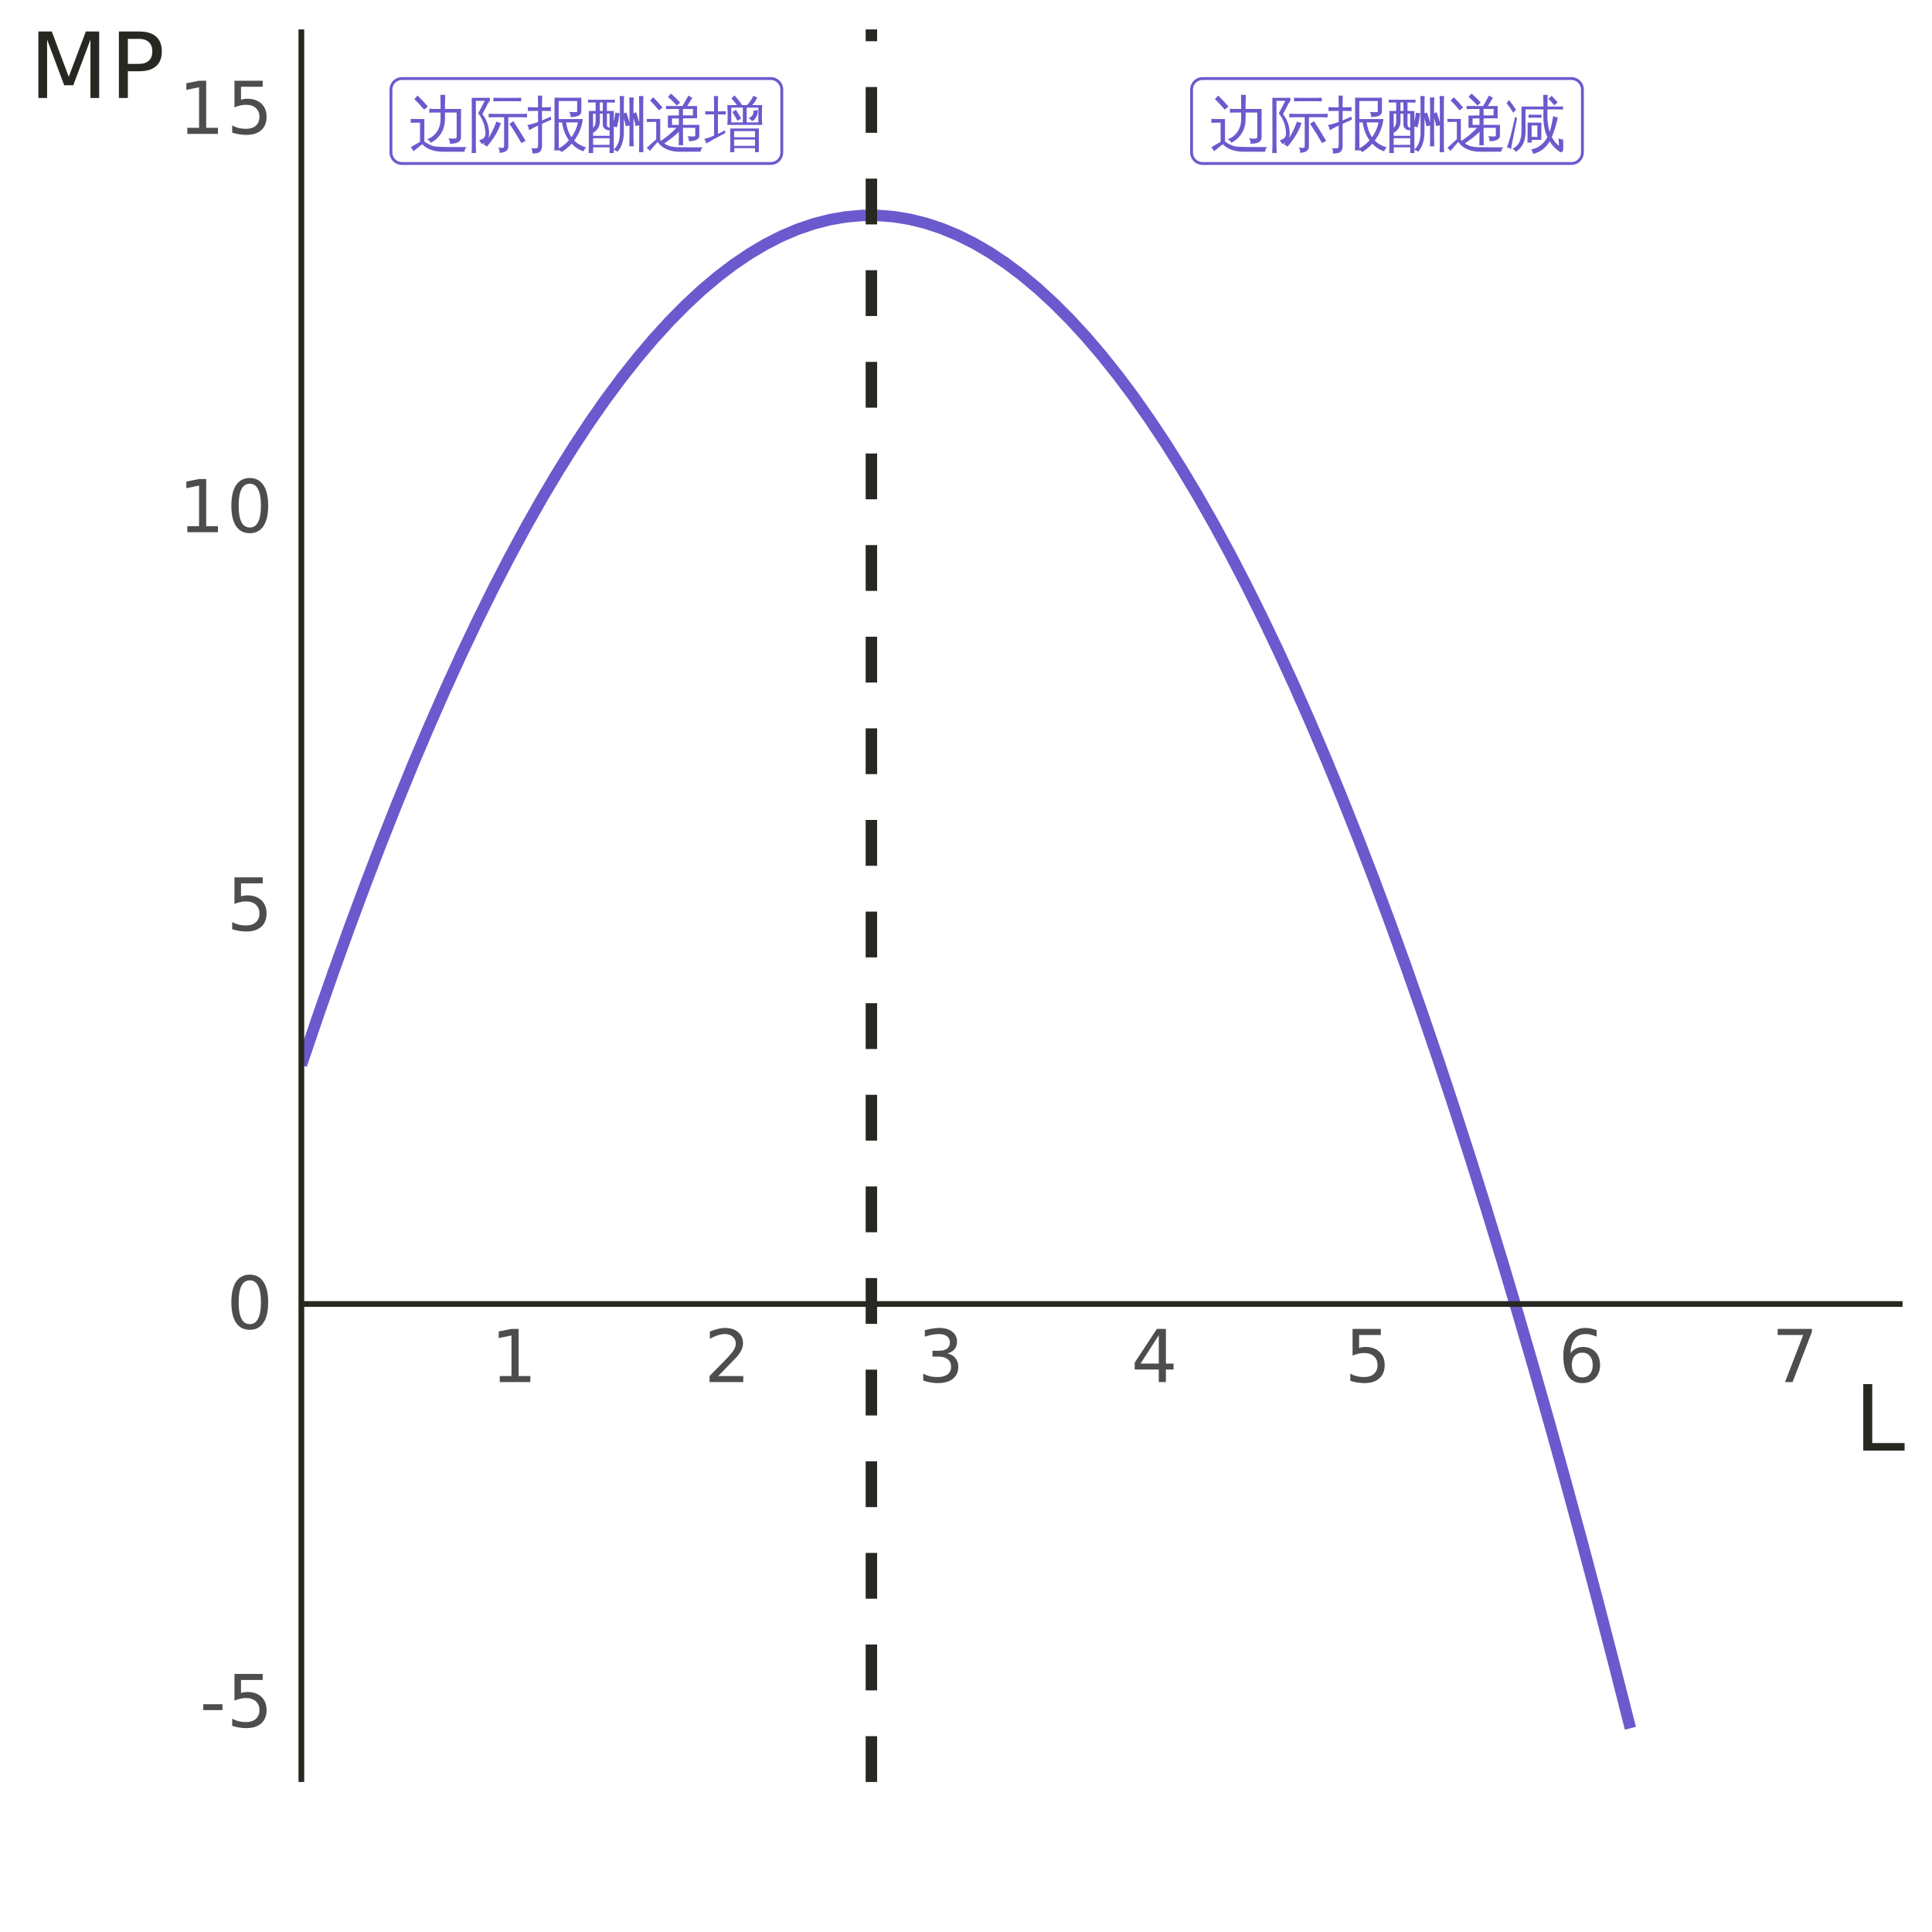 <?xml version="1.0" encoding="UTF-8"?>
<svg xmlns="http://www.w3.org/2000/svg" xmlns:xlink="http://www.w3.org/1999/xlink" width="360" height="360" viewBox="0 0 360 360">
<defs>
<g>
<g id="glyph-0-0">
<path d="M 0.375 0 L 0.375 -7.578 L 3.406 -7.578 L 3.406 0 Z M 0.75 -0.375 L 3.016 -0.375 L 3.016 -7.203 L 0.75 -7.203 Z M 0.75 -0.375 "/>
</g>
<g id="glyph-0-1">
<path d="M 6.422 1.266 C 4.641 1.273 3.301 0.805 2.406 -0.141 L 0.781 1.172 C 0.645 0.898 0.477 0.648 0.281 0.422 L 2 -0.594 L 2 -4.156 L 1.625 -4.156 C 1.164 -4.156 0.711 -4.145 0.266 -4.125 C 0.285 -4.363 0.285 -4.609 0.266 -4.859 C 0.711 -4.836 1.164 -4.828 1.625 -4.828 L 2.812 -4.828 L 2.812 -0.641 C 3.406 -0.223 3.961 0.062 4.484 0.219 C 4.891 0.312 5.535 0.363 6.422 0.375 L 10.719 0.406 C 10.426 0.613 10.289 0.898 10.312 1.266 Z M 2.766 -6.578 C 2.191 -7.273 1.582 -7.93 0.938 -8.547 L 1.547 -9.203 C 2.223 -8.555 2.859 -7.875 3.453 -7.156 Z M 5.828 -4.859 L 5.828 -6.047 L 5.078 -6.047 C 4.629 -6.047 4.176 -6.035 3.719 -6.016 C 3.738 -6.254 3.738 -6.5 3.719 -6.75 C 4.176 -6.719 4.629 -6.703 5.078 -6.703 L 5.828 -6.703 L 5.828 -7.703 C 5.828 -8.242 5.816 -8.797 5.797 -9.359 C 6.098 -9.316 6.395 -9.316 6.688 -9.359 C 6.664 -8.797 6.656 -8.242 6.656 -7.703 L 6.656 -6.703 L 9.641 -6.703 L 9.641 -1.438 C 9.641 -1.125 9.523 -0.859 9.297 -0.641 C 8.984 -0.359 8.395 -0.223 7.531 -0.234 C 7.625 -0.609 7.535 -0.941 7.266 -1.234 C 7.504 -1.203 7.789 -1.18 8.125 -1.172 C 8.457 -1.172 8.656 -1.195 8.719 -1.25 C 8.789 -1.301 8.828 -1.445 8.828 -1.688 L 8.828 -6.047 L 6.656 -6.047 L 6.656 -4.859 C 6.656 -3.828 6.406 -2.914 5.906 -2.125 C 5.406 -1.344 4.766 -0.77 3.984 -0.406 C 3.848 -0.719 3.617 -0.938 3.297 -1.062 C 4.055 -1.312 4.664 -1.77 5.125 -2.438 C 5.594 -3.102 5.828 -3.91 5.828 -4.859 Z M 5.828 -4.859 "/>
</g>
<g id="glyph-0-2">
<path d="M 10.672 -0.766 L 9.891 -0.344 L 8.812 -2.172 L 7.672 -3.938 L 8.391 -4.438 L 9.547 -2.625 Z M 5.25 -4.359 C 5.52 -4.234 5.797 -4.141 6.078 -4.078 C 5.586 -2.586 4.711 -1.117 3.453 0.328 C 3.273 0.117 3.051 -0.02 2.781 -0.094 C 3.375 -0.738 3.848 -1.391 4.203 -2.047 C 4.566 -2.711 4.914 -3.484 5.25 -4.359 Z M 6.672 -0.047 L 6.672 -5.172 L 5.016 -5.172 C 4.609 -5.172 4.195 -5.16 3.781 -5.141 C 3.801 -5.359 3.801 -5.582 3.781 -5.812 C 4.195 -5.789 4.609 -5.781 5.016 -5.781 L 9.719 -5.781 C 10.133 -5.781 10.547 -5.789 10.953 -5.812 C 10.93 -5.582 10.93 -5.359 10.953 -5.141 C 10.535 -5.16 10.125 -5.172 9.719 -5.172 L 7.453 -5.172 L 7.453 0.25 C 7.453 0.938 7.016 1.332 6.141 1.438 L 5.797 1.469 C 5.867 1.094 5.785 0.75 5.547 0.438 C 5.703 0.477 5.863 0.516 6.031 0.547 C 6.352 0.555 6.539 0.535 6.594 0.484 C 6.645 0.43 6.672 0.254 6.672 -0.047 Z M 9.859 -8.797 C 9.828 -8.566 9.828 -8.344 9.859 -8.125 C 9.441 -8.145 9.023 -8.156 8.609 -8.156 L 5.906 -8.156 C 5.488 -8.156 5.078 -8.145 4.672 -8.125 C 4.691 -8.344 4.691 -8.566 4.672 -8.797 C 5.078 -8.773 5.488 -8.766 5.906 -8.766 L 8.609 -8.766 C 9.023 -8.766 9.441 -8.773 9.859 -8.797 Z M 1.453 1.516 C 1.172 1.484 0.891 1.484 0.609 1.516 C 0.641 1.004 0.656 0.488 0.656 -0.031 L 0.641 -8.781 L 4.016 -8.781 L 4.016 -8.219 C 3.891 -8.082 3.781 -7.938 3.688 -7.781 L 2.625 -5.75 C 3.457 -4.664 3.875 -3.438 3.875 -2.062 C 3.832 -1.164 3.469 -0.57 2.781 -0.281 L 2.5 -0.156 C 2.352 -0.406 2.191 -0.641 2.016 -0.859 C 2.203 -0.922 2.391 -0.992 2.578 -1.078 C 2.941 -1.242 3.145 -1.57 3.188 -2.062 C 3.188 -2.75 3.07 -3.422 2.844 -4.078 C 2.613 -4.742 2.281 -5.348 1.844 -5.891 L 3.062 -8.219 L 1.406 -8.219 L 1.406 -0.031 C 1.406 0.488 1.422 1.004 1.453 1.516 Z M 1.453 1.516 "/>
</g>
<g id="glyph-0-3">
<path d="M 5.062 -8.797 L 10.062 -8.797 L 10.062 -6.234 C 10.062 -5.992 9.957 -5.781 9.75 -5.594 C 9.406 -5.32 8.832 -5.191 8.031 -5.203 C 8.102 -5.566 8.016 -5.891 7.766 -6.172 C 7.992 -6.141 8.285 -6.117 8.641 -6.109 C 9.004 -6.109 9.203 -6.125 9.234 -6.156 C 9.266 -6.195 9.281 -6.266 9.281 -6.359 L 9.281 -8.188 L 5.844 -8.188 L 5.844 -4.828 L 10.344 -4.828 C 10.156 -3.336 9.613 -2 8.719 -0.812 C 9.344 -0.207 10.098 0.219 10.984 0.469 C 10.723 0.645 10.551 0.883 10.469 1.188 C 9.633 0.926 8.898 0.453 8.266 -0.234 C 7.711 0.367 7.094 0.891 6.406 1.328 C 6.25 1.172 6.078 1.035 5.891 0.922 L 5.891 1.031 C 5.598 1 5.312 1 5.031 1.031 C 5.051 0.5 5.062 -0.031 5.062 -0.562 Z M 7.203 -4.203 C 7.379 -3.086 7.719 -2.164 8.219 -1.438 C 8.812 -2.27 9.219 -3.191 9.438 -4.203 Z M 6.469 -4.203 L 5.844 -4.203 L 5.859 -0.562 C 5.859 -0.164 5.863 0.234 5.875 0.641 C 6.582 0.242 7.207 -0.254 7.75 -0.859 C 7.07 -1.816 6.645 -2.93 6.469 -4.203 Z M -0.016 -3.703 C 0.68 -3.836 1.352 -4.031 2 -4.281 L 2 -6.344 L 1.297 -6.344 C 0.891 -6.344 0.488 -6.332 0.094 -6.312 C 0.113 -6.551 0.113 -6.797 0.094 -7.047 C 0.488 -7.023 0.891 -7.016 1.297 -7.016 L 2 -7.016 L 2 -7.547 C 2 -8.098 1.988 -8.648 1.969 -9.203 C 2.238 -9.172 2.504 -9.172 2.766 -9.203 C 2.742 -8.648 2.734 -8.098 2.734 -7.547 L 2.734 -7.016 L 3.188 -7.016 C 3.594 -7.016 4 -7.023 4.406 -7.047 C 4.383 -6.797 4.383 -6.551 4.406 -6.312 C 4 -6.332 3.594 -6.344 3.188 -6.344 L 2.734 -6.344 L 2.734 -4.562 C 3.211 -4.758 3.758 -5 4.375 -5.281 L 4.438 -4.703 L 2.734 -3.938 L 2.734 0.172 C 2.723 0.891 2.469 1.328 1.969 1.484 C 1.625 1.555 1.273 1.594 0.922 1.594 C 0.984 1.176 0.91 0.844 0.703 0.594 C 0.898 0.625 1.129 0.641 1.391 0.641 C 1.648 0.648 1.816 0.617 1.891 0.547 C 1.961 0.473 2 0.242 2 -0.141 L 2 -3.609 L 1.594 -3.422 C 1.164 -3.203 0.738 -2.977 0.312 -2.75 C 0.281 -3.133 0.172 -3.453 -0.016 -3.703 Z M -0.016 -3.703 "/>
</g>
<g id="glyph-0-4">
<path d="M 10.625 1.359 C 10.352 1.336 10.082 1.336 9.812 1.359 C 9.832 0.867 9.844 0.367 9.844 -0.141 L 9.844 -3.672 L 9.172 -3.516 C 9.066 -4.023 8.938 -4.523 8.781 -5.016 L 8.781 -1.219 C 8.781 -0.727 8.789 -0.234 8.812 0.266 C 8.531 0.242 8.258 0.242 8 0.266 C 8.02 -0.234 8.031 -0.727 8.031 -1.219 L 8.031 -3.641 L 7.359 -3.484 C 7.254 -3.961 7.129 -4.438 6.984 -4.906 L 6.984 -2.594 C 7.004 -0.875 6.602 0.414 5.781 1.281 C 5.582 1.062 5.332 0.941 5.031 0.922 C 5.895 0.191 6.301 -0.977 6.25 -2.594 L 6.25 -7.625 C 6.25 -8.125 6.234 -8.625 6.203 -9.125 C 6.484 -9.094 6.754 -9.094 7.016 -9.125 C 6.992 -8.625 6.984 -8.125 6.984 -7.625 L 6.984 -5.891 L 7.453 -6.047 C 7.672 -5.43 7.863 -4.812 8.031 -4.188 L 8.031 -7.359 C 8.031 -7.848 8.02 -8.348 8 -8.859 C 8.258 -8.828 8.531 -8.828 8.812 -8.859 C 8.789 -8.348 8.781 -7.848 8.781 -7.359 L 8.781 -5.906 L 9.266 -6.094 C 9.484 -5.477 9.676 -4.848 9.844 -4.203 L 9.844 -7.625 C 9.844 -8.125 9.832 -8.625 9.812 -9.125 C 10.082 -9.094 10.352 -9.094 10.625 -9.125 C 10.602 -8.625 10.594 -8.125 10.594 -7.625 L 10.594 -0.141 C 10.594 0.367 10.602 0.867 10.625 1.359 Z M 4.922 -3.484 C 5.129 -4.316 5.285 -5.156 5.391 -6 L 6.203 -5.906 C 6.086 -5.02 5.922 -4.145 5.703 -3.281 Z M 1.281 1.516 C 1 1.492 0.711 1.492 0.422 1.516 C 0.441 1.023 0.453 0.523 0.453 0.016 L 0.453 -6.328 C 0.879 -6.328 1.301 -6.328 1.719 -6.328 L 1.719 -7.922 L 0.312 -7.891 C 0.332 -8.078 0.332 -8.258 0.312 -8.438 C 0.676 -8.426 1.035 -8.422 1.391 -8.422 L 4.25 -8.422 C 4.602 -8.422 4.961 -8.426 5.328 -8.438 C 5.297 -8.258 5.297 -8.078 5.328 -7.891 L 3.828 -7.922 L 3.828 -6.328 L 5.109 -6.328 L 5.109 1.5 L 4.328 1.5 L 4.328 0.438 L 1.25 0.438 C 1.25 0.801 1.258 1.16 1.281 1.516 Z M 1.25 -3.203 C 1.551 -3.461 1.707 -3.848 1.719 -4.359 L 1.719 -5.828 C 1.613 -5.828 1.457 -5.828 1.25 -5.828 Z M 3.062 -5.828 L 2.516 -5.828 L 2.516 -4.359 C 2.516 -3.773 2.336 -3.273 1.984 -2.859 C 1.773 -2.617 1.531 -2.426 1.25 -2.281 L 1.25 -1.703 L 4.328 -1.703 L 4.328 -2.734 C 3.941 -2.723 3.633 -2.82 3.406 -3.031 C 3.176 -3.238 3.062 -3.484 3.062 -3.766 Z M 3.828 -5.828 L 3.828 -3.766 C 3.828 -3.629 3.863 -3.508 3.938 -3.406 C 4.008 -3.27 4.141 -3.211 4.328 -3.234 L 4.328 -5.828 Z M 4.328 -1.25 L 1.25 -1.25 L 1.25 -0.016 L 4.328 -0.016 Z M 3.062 -6.328 L 3.062 -7.922 L 2.516 -7.922 L 2.516 -6.328 Z M 3.062 -6.328 "/>
</g>
<g id="glyph-0-5">
<path d="M 0.25 -4.266 C 0.27 -4.461 0.27 -4.66 0.25 -4.859 C 0.613 -4.848 0.984 -4.844 1.359 -4.844 L 2.766 -4.844 L 2.766 -0.906 L 2.906 -0.781 C 3.832 -1.375 4.789 -2.176 5.781 -3.188 L 4.188 -3.188 L 4.188 -5.484 L 6.234 -5.5 L 6.234 -6.703 L 4.938 -6.703 C 4.57 -6.703 4.203 -6.691 3.828 -6.672 C 3.848 -6.867 3.848 -7.066 3.828 -7.266 C 4.203 -7.254 4.57 -7.25 4.938 -7.25 L 6.875 -7.25 C 6.969 -7.363 7.051 -7.484 7.125 -7.609 C 7.195 -7.734 7.254 -7.836 7.297 -7.922 L 8 -9.203 C 8.238 -9.047 8.488 -8.914 8.75 -8.812 C 8.539 -8.426 8.219 -7.906 7.781 -7.25 L 9.625 -7.25 L 9.625 -4.969 L 7 -4.953 L 7 -3.734 L 10.047 -3.734 L 10.047 -1.672 C 10.047 -1.453 9.938 -1.258 9.719 -1.094 C 9.383 -0.82 8.832 -0.691 8.062 -0.703 C 8.145 -1.055 8.066 -1.367 7.828 -1.641 C 8.047 -1.609 8.328 -1.586 8.672 -1.578 C 9.023 -1.578 9.211 -1.594 9.234 -1.625 C 9.266 -1.656 9.281 -1.703 9.281 -1.766 L 9.281 -3.188 L 7 -3.188 L 7 -1.484 C 7 -0.973 7.008 -0.457 7.031 0.062 C 6.758 0.031 6.484 0.031 6.203 0.062 C 6.223 -0.457 6.234 -0.973 6.234 -1.484 L 6.234 -2.453 C 5.578 -1.785 4.672 -1.062 3.516 -0.281 C 4.203 0.207 5.148 0.441 6.359 0.422 L 10.703 0.453 C 10.422 0.648 10.289 0.914 10.312 1.25 L 6.359 1.266 C 5.43 1.266 4.613 1.102 3.906 0.781 C 3.207 0.457 2.664 0.008 2.281 -0.562 L 0.828 1.109 C 0.648 0.891 0.457 0.691 0.25 0.516 L 0.641 0.188 L 2.016 -1.062 L 2.016 -4.297 L 1.359 -4.297 C 0.984 -4.297 0.613 -4.285 0.25 -4.266 Z M 2.531 -6.438 C 2.02 -7.082 1.469 -7.695 0.875 -8.281 L 1.453 -8.875 C 2.078 -8.27 2.656 -7.633 3.188 -6.969 Z M 5.844 -7.344 C 5.344 -7.914 4.797 -8.445 4.203 -8.938 L 4.75 -9.578 C 5.363 -9.055 5.938 -8.492 6.469 -7.891 Z M 6.234 -3.734 L 6.234 -4.938 L 4.953 -4.938 C 4.953 -4.539 4.953 -4.141 4.953 -3.734 Z M 8.859 -6.703 L 7 -6.703 L 7 -5.5 L 8.859 -5.516 Z M 8.859 -6.703 "/>
</g>
<g id="glyph-0-6">
<path d="M 5.578 1.359 C 5.316 1.336 5.051 1.336 4.781 1.359 C 4.801 0.879 4.812 0.395 4.812 -0.094 L 4.812 -3.062 L 10.141 -3.062 L 10.141 1.344 L 9.422 1.344 L 9.422 0.594 L 5.547 0.594 C 5.555 0.852 5.566 1.109 5.578 1.359 Z M 9.094 -6.344 C 9.363 -6.383 9.629 -6.453 9.891 -6.547 C 10.016 -5.941 9.832 -5.352 9.344 -4.781 C 9.176 -4.582 9.008 -4.473 8.844 -4.453 C 8.676 -4.711 8.445 -4.895 8.156 -5 C 8.414 -5.02 8.656 -5.172 8.875 -5.453 C 9.102 -5.734 9.176 -6.031 9.094 -6.344 Z M 6.844 -4.906 L 6.172 -4.516 L 5.203 -6.141 L 5.891 -6.547 Z M 4.266 -3.734 C 4.348 -4.961 4.348 -6.191 4.266 -7.422 L 6.062 -7.422 C 5.738 -7.867 5.395 -8.289 5.031 -8.688 L 5.609 -9.234 C 6.117 -8.672 6.582 -8.082 7 -7.469 L 6.938 -7.422 L 7.922 -7.422 C 8.398 -7.891 8.801 -8.473 9.125 -9.172 C 9.352 -9.035 9.594 -8.926 9.844 -8.844 C 9.645 -8.363 9.332 -7.891 8.906 -7.422 L 10.766 -7.422 C 10.68 -6.191 10.68 -4.961 10.766 -3.734 Z M 9.422 -1.438 L 9.422 -2.578 L 5.531 -2.578 C 5.531 -2.191 5.531 -1.812 5.531 -1.438 Z M 9.422 -1 L 5.531 -1 L 5.531 0.172 L 9.422 0.172 Z M 7.875 -6.953 L 7.875 -4.203 L 10.047 -4.203 L 10.047 -6.953 L 8.453 -6.953 L 8.359 -6.859 C 8.336 -6.891 8.312 -6.922 8.281 -6.953 Z M 7.156 -6.953 L 5 -6.953 L 5 -4.203 L 7.156 -4.203 Z M -0.047 -1.109 C 0.586 -1.273 1.203 -1.484 1.797 -1.734 L 1.797 -5.703 L 1.188 -5.703 C 0.832 -5.703 0.484 -5.691 0.141 -5.672 C 0.16 -5.867 0.16 -6.07 0.141 -6.281 C 0.484 -6.258 0.832 -6.25 1.188 -6.25 L 1.797 -6.25 L 1.797 -7.578 C 1.797 -8.098 1.781 -8.613 1.75 -9.125 C 2.02 -9.094 2.285 -9.094 2.547 -9.125 C 2.523 -8.613 2.516 -8.098 2.516 -7.578 L 2.516 -6.25 L 3.984 -6.281 C 3.961 -6.07 3.961 -5.867 3.984 -5.672 L 2.516 -5.703 L 2.516 -2.062 L 3.828 -2.719 L 3.906 -2.234 C 2.812 -1.66 1.992 -1.223 1.453 -0.922 L 0.344 -0.25 C 0.281 -0.602 0.148 -0.891 -0.047 -1.109 Z M -0.047 -1.109 "/>
</g>
<g id="glyph-0-7">
<path d="M 9.797 -7.938 L 9.203 -7.391 L 8.078 -8.594 L 8.688 -9.156 Z M 9.828 -5.125 C 9.547 -3.812 9.176 -2.594 8.719 -1.469 C 9.051 -0.82 9.492 -0.27 10.047 0.188 C 10.023 -0.289 10 -0.77 9.969 -1.25 C 10.227 -1.094 10.504 -1.023 10.797 -1.047 C 10.867 -0.391 10.875 0.27 10.812 0.938 C 10.812 1.07 10.758 1.176 10.656 1.25 C 10.508 1.375 10.359 1.383 10.203 1.281 C 9.43 0.77 8.801 0.117 8.312 -0.672 C 7.551 0.609 6.516 1.383 5.203 1.656 C 5.18 1.344 5.062 1.066 4.844 0.828 C 5.688 0.691 6.391 0.336 6.953 -0.234 C 7.328 -0.566 7.641 -0.977 7.891 -1.469 C 7.41 -2.477 7.16 -3.695 7.141 -5.125 C 7.129 -5.688 7.133 -6.188 7.156 -6.625 L 3.812 -6.625 L 3.812 -2.375 C 3.789 -1.32 3.57 -0.484 3.156 0.141 C 2.832 0.629 2.445 1.016 2 1.297 C 1.852 1.023 1.641 0.836 1.359 0.734 C 2.461 0.242 3.031 -0.789 3.062 -2.375 L 3.062 -7.156 L 7.156 -7.156 L 7.109 -9.344 C 7.391 -9.312 7.664 -9.312 7.938 -9.344 L 7.906 -7.156 L 9.734 -7.156 C 10.098 -7.156 10.457 -7.16 10.812 -7.172 C 10.789 -6.984 10.789 -6.789 10.812 -6.594 C 10.457 -6.613 10.098 -6.625 9.734 -6.625 L 7.891 -6.625 C 7.891 -6.219 7.891 -5.812 7.891 -5.406 C 7.891 -4.344 8.031 -3.352 8.312 -2.438 C 8.602 -3.383 8.816 -4.359 8.953 -5.359 C 9.242 -5.254 9.535 -5.176 9.828 -5.125 Z M 4.203 -1.969 L 4.203 -4.172 L 6.766 -4.156 L 6.75 -0.953 L 4.969 -0.938 C 4.977 -0.77 4.984 -0.602 4.984 -0.438 C 4.711 -0.469 4.441 -0.469 4.172 -0.438 C 4.191 -0.938 4.203 -1.445 4.203 -1.969 Z M 6.797 -5.641 C 6.773 -5.453 6.773 -5.258 6.797 -5.062 L 5.438 -5.094 C 5.082 -5.094 4.727 -5.082 4.375 -5.062 C 4.395 -5.258 4.395 -5.453 4.375 -5.641 L 5.719 -5.625 C 6.082 -5.625 6.441 -5.629 6.797 -5.641 Z M 4.953 -3.625 L 4.953 -1.516 L 6.016 -1.484 L 6.016 -3.625 Z M 1.109 0.797 C 0.898 0.598 0.645 0.488 0.344 0.469 C 0.551 -0.082 0.758 -0.723 0.969 -1.453 C 1.188 -2.191 1.488 -3.461 1.875 -5.266 L 2.234 -4.969 C 1.867 -3.207 1.602 -1.891 1.438 -1.016 Z M 1.531 -6 C 1.156 -6.625 0.742 -7.207 0.297 -7.75 L 0.719 -8.391 C 1.188 -7.828 1.625 -7.219 2.031 -6.562 Z M 1.531 -6 "/>
</g>
<g id="glyph-1-0">
<path d="M 0.672 2.406 L 0.672 -9.578 L 7.469 -9.578 L 7.469 2.406 Z M 1.438 1.641 L 6.719 1.641 L 6.719 -8.828 L 1.438 -8.828 Z M 1.438 1.641 "/>
</g>
<g id="glyph-1-1">
<path d="M 1.688 -1.125 L 3.875 -1.125 L 3.875 -8.688 L 1.5 -8.203 L 1.5 -9.438 L 3.859 -9.906 L 5.203 -9.906 L 5.203 -1.125 L 7.391 -1.125 L 7.391 0 L 1.688 0 Z M 1.688 -1.125 "/>
</g>
<g id="glyph-1-2">
<path d="M 2.609 -1.125 L 7.281 -1.125 L 7.281 0 L 1 0 L 1 -1.125 C 1.508 -1.656 2.203 -2.363 3.078 -3.25 C 3.953 -4.133 4.504 -4.707 4.734 -4.969 C 5.16 -5.445 5.457 -5.852 5.625 -6.188 C 5.801 -6.52 5.891 -6.848 5.891 -7.172 C 5.891 -7.703 5.703 -8.129 5.328 -8.453 C 4.961 -8.785 4.484 -8.953 3.891 -8.953 C 3.473 -8.953 3.031 -8.879 2.562 -8.734 C 2.094 -8.586 1.594 -8.367 1.062 -8.078 L 1.062 -9.438 C 1.602 -9.645 2.109 -9.805 2.578 -9.922 C 3.047 -10.035 3.473 -10.094 3.859 -10.094 C 4.891 -10.094 5.707 -9.832 6.312 -9.312 C 6.926 -8.801 7.234 -8.117 7.234 -7.266 C 7.234 -6.859 7.156 -6.473 7 -6.109 C 6.852 -5.742 6.578 -5.312 6.172 -4.812 C 6.055 -4.688 5.703 -4.316 5.109 -3.703 C 4.523 -3.086 3.691 -2.227 2.609 -1.125 Z M 2.609 -1.125 "/>
</g>
<g id="glyph-1-3">
<path d="M 5.516 -5.344 C 6.16 -5.207 6.66 -4.922 7.016 -4.484 C 7.379 -4.055 7.562 -3.52 7.562 -2.875 C 7.562 -1.895 7.223 -1.141 6.547 -0.609 C 5.879 -0.078 4.926 0.188 3.688 0.188 C 3.27 0.188 2.836 0.145 2.391 0.062 C 1.953 -0.008 1.5 -0.129 1.031 -0.297 L 1.031 -1.594 C 1.406 -1.375 1.812 -1.207 2.25 -1.094 C 2.695 -0.988 3.16 -0.938 3.641 -0.938 C 4.484 -0.938 5.125 -1.102 5.562 -1.438 C 6 -1.77 6.219 -2.25 6.219 -2.875 C 6.219 -3.457 6.016 -3.914 5.609 -4.25 C 5.203 -4.582 4.633 -4.75 3.906 -4.75 L 2.75 -4.75 L 2.75 -5.844 L 3.953 -5.844 C 4.609 -5.844 5.113 -5.973 5.469 -6.234 C 5.82 -6.504 6 -6.883 6 -7.375 C 6 -7.883 5.816 -8.273 5.453 -8.547 C 5.086 -8.816 4.57 -8.953 3.906 -8.953 C 3.539 -8.953 3.145 -8.91 2.719 -8.828 C 2.301 -8.754 1.836 -8.633 1.328 -8.469 L 1.328 -9.672 C 1.836 -9.805 2.316 -9.91 2.766 -9.984 C 3.211 -10.055 3.629 -10.094 4.016 -10.094 C 5.035 -10.094 5.844 -9.859 6.438 -9.391 C 7.031 -8.93 7.328 -8.305 7.328 -7.516 C 7.328 -6.973 7.172 -6.508 6.859 -6.125 C 6.547 -5.75 6.098 -5.488 5.516 -5.344 Z M 5.516 -5.344 "/>
</g>
<g id="glyph-1-4">
<path d="M 5.141 -8.734 L 1.75 -3.453 L 5.141 -3.453 Z M 4.781 -9.906 L 6.469 -9.906 L 6.469 -3.453 L 7.891 -3.453 L 7.891 -2.344 L 6.469 -2.344 L 6.469 0 L 5.141 0 L 5.141 -2.344 L 0.656 -2.344 L 0.656 -3.625 Z M 4.781 -9.906 "/>
</g>
<g id="glyph-1-5">
<path d="M 1.469 -9.906 L 6.734 -9.906 L 6.734 -8.781 L 2.688 -8.781 L 2.688 -6.359 C 2.883 -6.422 3.082 -6.469 3.281 -6.5 C 3.477 -6.531 3.672 -6.547 3.859 -6.547 C 4.961 -6.547 5.836 -6.242 6.484 -5.641 C 7.129 -5.035 7.453 -4.211 7.453 -3.172 C 7.453 -2.109 7.117 -1.281 6.453 -0.688 C 5.797 -0.102 4.863 0.188 3.656 0.188 C 3.238 0.188 2.812 0.148 2.375 0.078 C 1.945 0.016 1.504 -0.086 1.047 -0.234 L 1.047 -1.578 C 1.441 -1.359 1.852 -1.195 2.281 -1.094 C 2.707 -0.988 3.156 -0.938 3.625 -0.938 C 4.395 -0.938 5.004 -1.133 5.453 -1.531 C 5.898 -1.938 6.125 -2.484 6.125 -3.172 C 6.125 -3.867 5.898 -4.414 5.453 -4.812 C 5.004 -5.219 4.395 -5.422 3.625 -5.422 C 3.27 -5.422 2.914 -5.379 2.562 -5.297 C 2.207 -5.223 1.844 -5.102 1.469 -4.938 Z M 1.469 -9.906 "/>
</g>
<g id="glyph-1-6">
<path d="M 4.484 -5.484 C 3.879 -5.484 3.398 -5.273 3.047 -4.859 C 2.703 -4.453 2.531 -3.891 2.531 -3.172 C 2.531 -2.461 2.703 -1.898 3.047 -1.484 C 3.398 -1.078 3.879 -0.875 4.484 -0.875 C 5.086 -0.875 5.562 -1.078 5.906 -1.484 C 6.258 -1.898 6.438 -2.461 6.438 -3.172 C 6.438 -3.891 6.258 -4.453 5.906 -4.859 C 5.562 -5.273 5.086 -5.484 4.484 -5.484 Z M 7.156 -9.688 L 7.156 -8.469 C 6.812 -8.625 6.469 -8.742 6.125 -8.828 C 5.781 -8.91 5.441 -8.953 5.109 -8.953 C 4.223 -8.953 3.547 -8.656 3.078 -8.062 C 2.617 -7.469 2.352 -6.566 2.281 -5.359 C 2.539 -5.742 2.867 -6.035 3.266 -6.234 C 3.66 -6.441 4.094 -6.547 4.562 -6.547 C 5.562 -6.547 6.348 -6.242 6.922 -5.641 C 7.504 -5.035 7.797 -4.211 7.797 -3.172 C 7.797 -2.16 7.492 -1.348 6.891 -0.734 C 6.285 -0.117 5.484 0.188 4.484 0.188 C 3.336 0.188 2.461 -0.25 1.859 -1.125 C 1.254 -2 0.953 -3.27 0.953 -4.938 C 0.953 -6.508 1.32 -7.758 2.062 -8.688 C 2.801 -9.625 3.801 -10.094 5.062 -10.094 C 5.395 -10.094 5.734 -10.055 6.078 -9.984 C 6.422 -9.922 6.781 -9.82 7.156 -9.688 Z M 7.156 -9.688 "/>
</g>
<g id="glyph-1-7">
<path d="M 1.109 -9.906 L 7.484 -9.906 L 7.484 -9.344 L 3.891 0 L 2.484 0 L 5.875 -8.781 L 1.109 -8.781 Z M 1.109 -9.906 "/>
</g>
<g id="glyph-1-8">
<path d="M 0.656 -4.266 L 4.234 -4.266 L 4.234 -3.172 L 0.656 -3.172 Z M 0.656 -4.266 "/>
</g>
<g id="glyph-1-9">
<path d="M 4.328 -9.031 C 3.629 -9.031 3.109 -8.688 2.766 -8 C 2.422 -7.32 2.25 -6.301 2.25 -4.938 C 2.25 -3.582 2.422 -2.566 2.766 -1.891 C 3.109 -1.211 3.629 -0.875 4.328 -0.875 C 5.016 -0.875 5.531 -1.211 5.875 -1.891 C 6.227 -2.566 6.406 -3.582 6.406 -4.938 C 6.406 -6.301 6.227 -7.32 5.875 -8 C 5.531 -8.688 5.016 -9.031 4.328 -9.031 Z M 4.328 -10.094 C 5.43 -10.094 6.273 -9.648 6.859 -8.766 C 7.453 -7.891 7.75 -6.613 7.75 -4.938 C 7.75 -3.27 7.453 -2 6.859 -1.125 C 6.273 -0.25 5.43 0.188 4.328 0.188 C 3.211 0.188 2.359 -0.25 1.766 -1.125 C 1.18 -2 0.891 -3.27 0.891 -4.938 C 0.891 -6.613 1.18 -7.891 1.766 -8.766 C 2.359 -9.648 3.211 -10.094 4.328 -10.094 Z M 4.328 -10.094 "/>
</g>
<g id="glyph-2-0">
<path d="M 0.844 3 L 0.844 -11.984 L 9.344 -11.984 L 9.344 3 Z M 1.797 2.062 L 8.406 2.062 L 8.406 -11.031 L 1.797 -11.031 Z M 1.797 2.062 "/>
</g>
<g id="glyph-2-1">
<path d="M 1.672 -12.391 L 3.344 -12.391 L 3.344 -1.406 L 9.375 -1.406 L 9.375 0 L 1.672 0 Z M 1.672 -12.391 "/>
</g>
<g id="glyph-2-2">
<path d="M 1.672 -12.391 L 4.172 -12.391 L 7.328 -3.953 L 10.516 -12.391 L 13 -12.391 L 13 0 L 11.375 0 L 11.375 -10.875 L 8.172 -2.375 L 6.484 -2.375 L 3.297 -10.875 L 3.297 0 L 1.672 0 Z M 1.672 -12.391 "/>
</g>
<g id="glyph-2-3">
<path d="M 3.344 -11.016 L 3.344 -6.359 L 5.453 -6.359 C 6.234 -6.359 6.836 -6.562 7.266 -6.969 C 7.691 -7.375 7.906 -7.945 7.906 -8.688 C 7.906 -9.426 7.691 -10 7.266 -10.406 C 6.836 -10.812 6.234 -11.016 5.453 -11.016 Z M 1.672 -12.391 L 5.453 -12.391 C 6.836 -12.391 7.883 -12.078 8.594 -11.453 C 9.312 -10.828 9.672 -9.906 9.672 -8.688 C 9.672 -7.469 9.312 -6.547 8.594 -5.922 C 7.883 -5.297 6.836 -4.984 5.453 -4.984 L 3.344 -4.984 L 3.344 0 L 1.672 0 Z M 1.672 -12.391 "/>
</g>
</g>
<clipPath id="clip-0">
<path clip-rule="nonzero" d="M 56.152 39 L 305 39 L 305 324 L 56.152 324 Z M 56.152 39 "/>
</clipPath>
<clipPath id="clip-1">
<path clip-rule="nonzero" d="M 161 5.48 L 164 5.48 L 164 332.043 L 161 332.043 Z M 161 5.48 "/>
</clipPath>
<clipPath id="clip-2">
<path clip-rule="nonzero" d="M 56.152 242 L 354.523 242 L 354.523 244 L 56.152 244 Z M 56.152 242 "/>
</clipPath>
</defs>
<rect x="-36" y="-36" width="432" height="432" fill="rgb(100%, 100%, 100%)" fill-opacity="1"/>
<g clip-path="url(#clip-0)">
<path fill="none" stroke-width="2.134" stroke-linecap="butt" stroke-linejoin="round" stroke="rgb(41.569%, 35.294%, 80.392%)" stroke-opacity="1" stroke-miterlimit="10" d="M 56.152 198.449 L 59.133 189.668 L 62.117 181.137 L 65.102 172.855 L 68.086 164.828 L 71.07 157.047 L 74.055 149.52 L 77.035 142.242 L 80.02 135.215 L 83.004 128.438 L 85.988 121.91 L 88.973 115.633 L 91.953 109.609 L 94.938 103.832 L 97.922 98.309 L 100.906 93.035 L 103.891 88.012 L 106.875 83.238 L 109.855 78.715 L 112.84 74.441 L 115.824 70.422 L 118.809 66.648 L 121.793 63.129 L 124.777 59.859 L 127.758 56.84 L 130.742 54.07 L 133.727 51.551 L 136.711 49.281 L 139.695 47.266 L 142.68 45.496 L 145.66 43.98 L 148.645 42.715 L 151.629 41.699 L 154.613 40.934 L 157.598 40.418 L 160.582 40.152 L 163.562 40.141 L 166.547 40.375 L 169.531 40.863 L 172.516 41.602 L 175.5 42.59 L 178.48 43.828 L 181.465 45.316 L 184.449 47.055 L 187.434 49.047 L 190.418 51.285 L 193.402 53.777 L 196.383 56.52 L 199.367 59.512 L 202.352 62.754 L 205.336 66.246 L 208.32 69.988 L 211.305 73.984 L 214.285 78.227 L 217.27 82.723 L 220.254 87.469 L 223.238 92.465 L 226.223 97.711 L 229.207 103.207 L 232.188 108.953 L 235.172 114.953 L 238.156 121.199 L 241.141 127.699 L 244.125 134.449 L 247.105 141.449 L 250.09 148.699 L 253.074 156.199 L 256.059 163.949 L 259.043 171.953 L 262.027 180.203 L 265.008 188.707 L 267.992 197.461 L 270.977 206.465 L 273.961 215.719 L 276.945 225.223 L 279.93 234.977 L 282.91 244.984 L 285.895 255.238 L 288.879 265.746 L 291.863 276.504 L 294.848 287.512 L 297.832 298.77 L 300.812 310.277 L 303.797 322.035 "/>
</g>
<g clip-path="url(#clip-1)">
<path fill="none" stroke-width="2.134" stroke-linecap="butt" stroke-linejoin="round" stroke="rgb(15.294%, 15.686%, 13.333%)" stroke-opacity="1" stroke-dasharray="8.536 8.536" stroke-miterlimit="10" d="M 162.371 332.043 L 162.371 5.48 "/>
</g>
<path fill-rule="nonzero" fill="rgb(100%, 100%, 100%)" fill-opacity="1" stroke-width="0.533" stroke-linecap="round" stroke-linejoin="round" stroke="rgb(41.569%, 35.294%, 80.392%)" stroke-opacity="1" stroke-miterlimit="10" d="M 74.895 30.465 L 143.625 30.465 L 143.543 30.461 L 143.875 30.449 L 144.195 30.383 L 144.504 30.266 L 144.789 30.102 L 145.047 29.895 L 145.266 29.645 L 145.441 29.367 L 145.57 29.062 L 145.648 28.742 L 145.676 28.414 L 145.676 16.684 L 145.648 16.355 L 145.57 16.035 L 145.441 15.73 L 145.266 15.453 L 145.047 15.207 L 144.789 14.996 L 144.504 14.832 L 144.195 14.715 L 143.875 14.648 L 143.625 14.637 L 74.895 14.637 L 75.141 14.648 L 74.812 14.637 L 74.484 14.676 L 74.168 14.77 L 73.871 14.91 L 73.598 15.098 L 73.363 15.324 L 73.164 15.59 L 73.012 15.883 L 72.906 16.195 L 72.852 16.52 L 72.848 16.684 L 72.848 28.414 L 72.852 28.25 L 72.852 28.582 L 72.906 28.906 L 73.012 29.219 L 73.164 29.512 L 73.363 29.773 L 73.598 30.004 L 73.871 30.191 L 74.168 30.332 L 74.484 30.422 L 74.812 30.461 Z M 74.895 30.465 "/>
<g fill="rgb(41.569%, 35.294%, 80.392%)" fill-opacity="1">
<use xlink:href="#glyph-0-1" x="76.262" y="27.009"/>
<use xlink:href="#glyph-0-2" x="87.262" y="27.009"/>
<use xlink:href="#glyph-0-3" x="98.262" y="27.009"/>
<use xlink:href="#glyph-0-4" x="109.262" y="27.009"/>
<use xlink:href="#glyph-0-5" x="120.262" y="27.009"/>
<use xlink:href="#glyph-0-6" x="131.262" y="27.009"/>
</g>
<path fill-rule="nonzero" fill="rgb(100%, 100%, 100%)" fill-opacity="1" stroke-width="0.533" stroke-linecap="round" stroke-linejoin="round" stroke="rgb(41.569%, 35.294%, 80.392%)" stroke-opacity="1" stroke-miterlimit="10" d="M 224.078 30.465 L 292.812 30.465 L 292.73 30.461 L 293.059 30.449 L 293.383 30.383 L 293.688 30.266 L 293.977 30.102 L 294.23 29.895 L 294.449 29.645 L 294.625 29.367 L 294.754 29.062 L 294.832 28.742 L 294.859 28.414 L 294.859 16.684 L 294.832 16.355 L 294.754 16.035 L 294.625 15.73 L 294.449 15.453 L 294.23 15.207 L 293.977 14.996 L 293.688 14.832 L 293.383 14.715 L 293.059 14.648 L 292.812 14.637 L 224.078 14.637 L 224.328 14.648 L 223.996 14.637 L 223.672 14.676 L 223.352 14.77 L 223.055 14.91 L 222.785 15.098 L 222.547 15.324 L 222.348 15.59 L 222.195 15.883 L 222.09 16.195 L 222.039 16.52 L 222.031 16.684 L 222.031 28.414 L 222.039 28.25 L 222.039 28.582 L 222.09 28.906 L 222.195 29.219 L 222.348 29.512 L 222.547 29.773 L 222.785 30.004 L 223.055 30.191 L 223.352 30.332 L 223.672 30.422 L 223.996 30.461 Z M 224.078 30.465 "/>
<g fill="rgb(41.569%, 35.294%, 80.392%)" fill-opacity="1">
<use xlink:href="#glyph-0-1" x="225.445" y="27.009"/>
<use xlink:href="#glyph-0-2" x="236.445" y="27.009"/>
<use xlink:href="#glyph-0-3" x="247.445" y="27.009"/>
<use xlink:href="#glyph-0-4" x="258.445" y="27.009"/>
<use xlink:href="#glyph-0-5" x="269.445" y="27.009"/>
<use xlink:href="#glyph-0-7" x="280.445" y="27.009"/>
</g>
<g fill="rgb(30.196%, 30.196%, 30.196%)" fill-opacity="1">
<use xlink:href="#glyph-1-1" x="91.434" y="257.533"/>
</g>
<g fill="rgb(30.196%, 30.196%, 30.196%)" fill-opacity="1">
<use xlink:href="#glyph-1-2" x="131.215" y="257.533"/>
</g>
<g fill="rgb(30.196%, 30.196%, 30.196%)" fill-opacity="1">
<use xlink:href="#glyph-1-3" x="171" y="257.533"/>
</g>
<g fill="rgb(30.196%, 30.196%, 30.196%)" fill-opacity="1">
<use xlink:href="#glyph-1-4" x="210.781" y="257.533"/>
</g>
<g fill="rgb(30.196%, 30.196%, 30.196%)" fill-opacity="1">
<use xlink:href="#glyph-1-5" x="250.562" y="257.533"/>
</g>
<g fill="rgb(30.196%, 30.196%, 30.196%)" fill-opacity="1">
<use xlink:href="#glyph-1-6" x="290.348" y="257.533"/>
</g>
<g fill="rgb(30.196%, 30.196%, 30.196%)" fill-opacity="1">
<use xlink:href="#glyph-1-7" x="330.129" y="257.533"/>
</g>
<g clip-path="url(#clip-2)">
<path fill="none" stroke-width="1.067" stroke-linecap="butt" stroke-linejoin="round" stroke="rgb(15.294%, 15.686%, 13.333%)" stroke-opacity="1" stroke-miterlimit="10" d="M 56.152 242.98 L 354.52 242.98 "/>
</g>
<path fill="none" stroke-width="1.067" stroke-linecap="butt" stroke-linejoin="round" stroke="rgb(15.294%, 15.686%, 13.333%)" stroke-opacity="1" stroke-miterlimit="10" d="M 56.152 332.043 L 56.152 5.48 "/>
<g fill="rgb(30.196%, 30.196%, 30.196%)" fill-opacity="1">
<use xlink:href="#glyph-1-8" x="37.219" y="321.822"/>
<use xlink:href="#glyph-1-5" x="42.219" y="321.822"/>
</g>
<g fill="rgb(30.196%, 30.196%, 30.196%)" fill-opacity="1">
<use xlink:href="#glyph-1-9" x="42.219" y="247.604"/>
</g>
<g fill="rgb(30.196%, 30.196%, 30.196%)" fill-opacity="1">
<use xlink:href="#glyph-1-5" x="42.219" y="173.385"/>
</g>
<g fill="rgb(30.196%, 30.196%, 30.196%)" fill-opacity="1">
<use xlink:href="#glyph-1-1" x="33.219" y="99.166"/>
<use xlink:href="#glyph-1-9" x="42.219" y="99.166"/>
</g>
<g fill="rgb(30.196%, 30.196%, 30.196%)" fill-opacity="1">
<use xlink:href="#glyph-1-1" x="33.219" y="24.947"/>
<use xlink:href="#glyph-1-5" x="42.219" y="24.947"/>
</g>
<g fill="rgb(15.294%, 15.686%, 13.333%)" fill-opacity="1">
<use xlink:href="#glyph-2-1" x="345.52" y="270.3"/>
</g>
<g fill="rgb(15.294%, 15.686%, 13.333%)" fill-opacity="1">
<use xlink:href="#glyph-2-2" x="5.48" y="18.261"/>
<use xlink:href="#glyph-2-3" x="20.48" y="18.261"/>
</g>
</svg>
